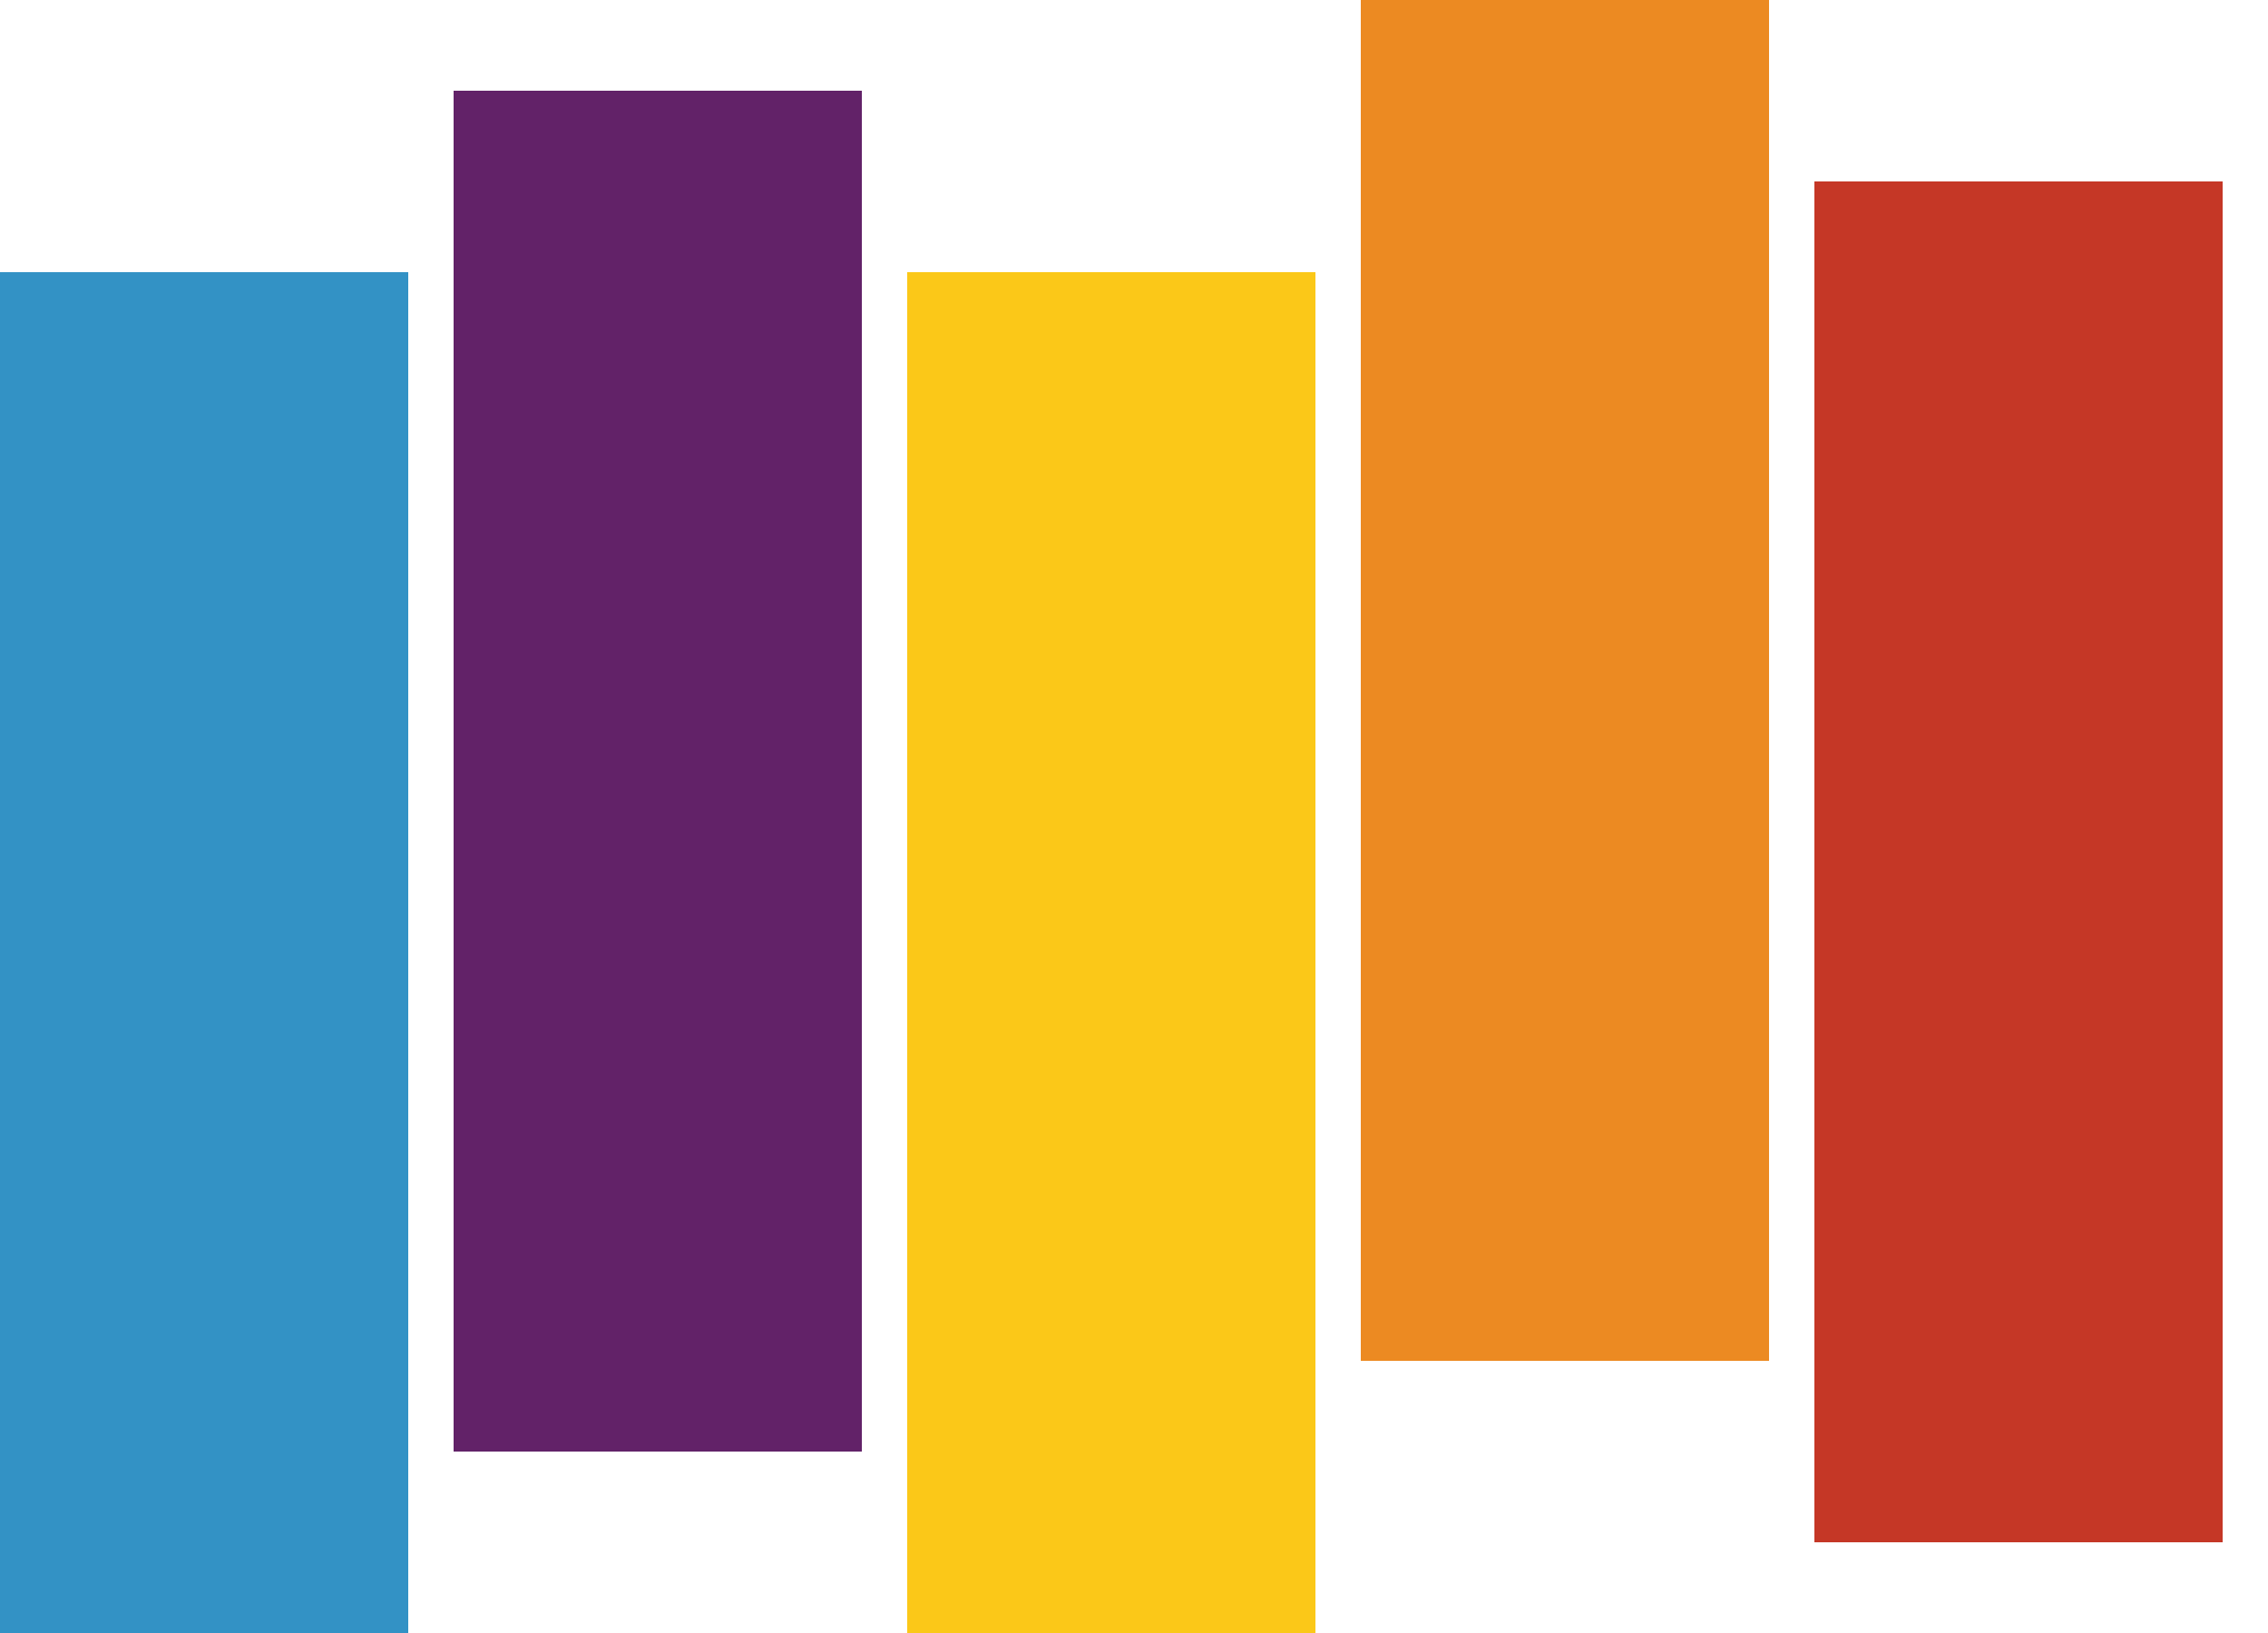 <svg width="25" height="18" viewBox="0 0 25 18" fill="none" xmlns="http://www.w3.org/2000/svg">
	<path d="M4.5 3H0V18H4.5V3Z" fill="#3392C5" />
	<path d="M9.5 1H5V16H9.5V1Z" fill="#622268" />
	<path d="M14.5 3H10V18H14.5V3Z" fill="#FBC818" />
	<path d="M19.5 0H15V15H19.5V0Z" fill="#EC8A22" />
	<path d="M24.5 2H20V17H24.5V2Z" fill="#C53726" />
</svg>
